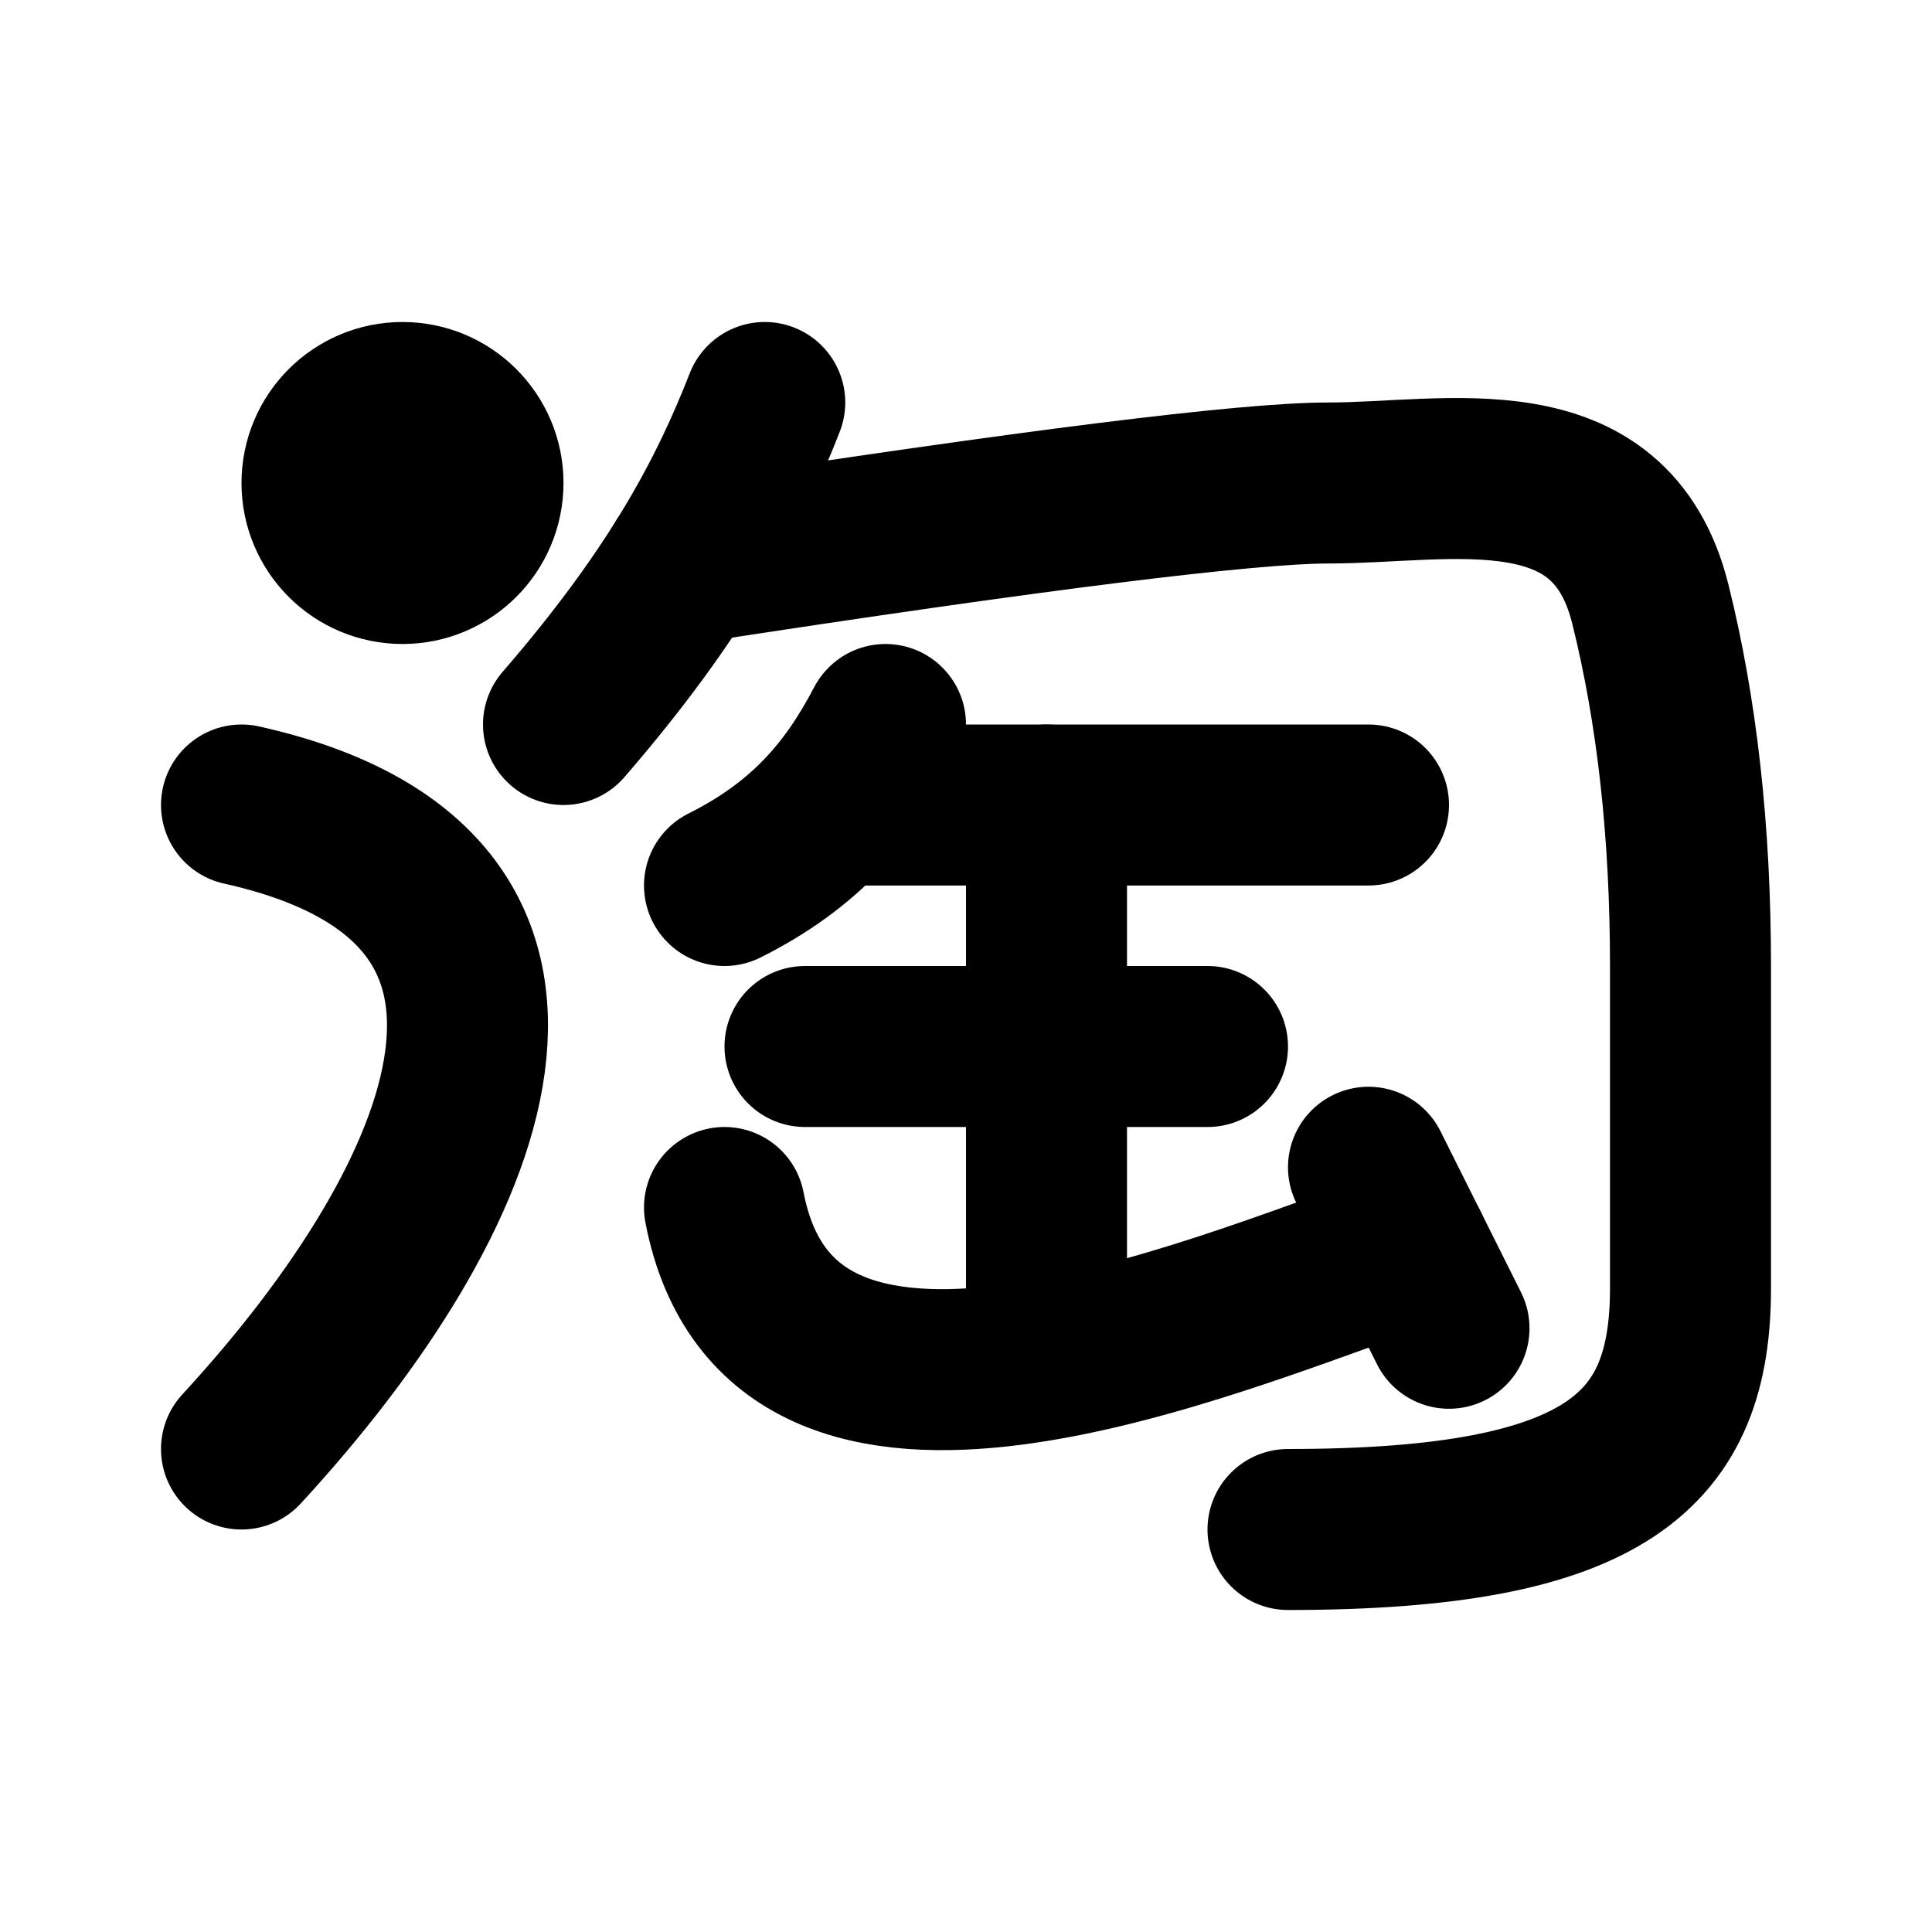 <svg xmlns="http://www.w3.org/2000/svg" width="24" height="24" viewBox="0 0 24 24" stroke-width="2" stroke="currentColor" fill="none" stroke-linecap="round" stroke-linejoin="round">
  <path d="M17 10h-6.5" />
  <path d="M11 9c-.44 .843 -1 1.5 -2 2" />
  <path d="M13 10v6.8" />
  <path d="M9 15c.71 3.675 6 1.366 8.5 .5" />
  <path d="M17 14.5l1 2" />
  <path d="M10 13h5" />
  <path d="M3 10c4.5 1 2.902 4.85 0 8" />
  <path d="M7 9c1.43 -1.652 2.06 -2.876 2.5 -4" />
  <path d="M8.5 7c4.333 -.667 7 -1 8 -1c1.5 0 3.5 -.5 4 1.5c.333 1.333 .5 2.833 .5 4.5v4c0 2 -1 3 -5 3" />
  <circle cx="5" cy="6" r="1" />
</svg>
